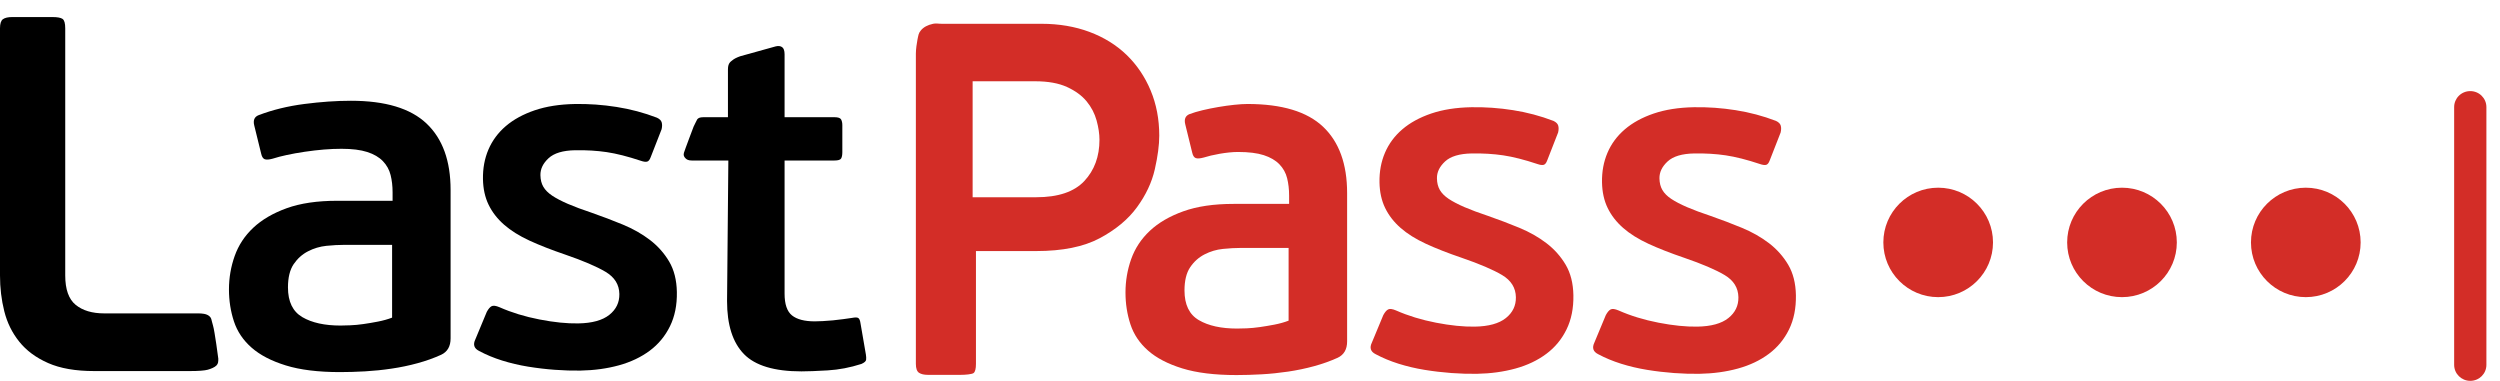 <?xml version="1.0" encoding="UTF-8"?>
<svg width="118px" height="18px" viewBox="0 0 118 18" version="1.1" xmlns="http://www.w3.org/2000/svg" xmlns:xlink="http://www.w3.org/1999/xlink">
    <!-- Generator: Sketch 50.2 (55047) - http://www.bohemiancoding.com/sketch -->
    <title>LastPass_Logo</title>
    <desc>Created with Sketch.</desc>
    <defs></defs>
    <g id="Full-flow" stroke="none" stroke-width="1" fill="none" fill-rule="evenodd">
        <g id="Artboard-Copy" transform="translate(-38, -79)" fill-rule="nonzero">
            <g id="lp_wr" transform="translate(38, 72)">
                <g id="LastPass_Logo" transform="translate(0, 0.976)">
                    <g transform="translate(0, 6.829)">
                        <g id="Group">
                            <path d="M0.139,0.101 C0.231,0.034 0.379,1.78541883e-17 0.581,1.78541883e-17 L2.473,1.78541883e-17 C2.709,1.78541883e-17 2.869,0.03 2.953,0.088 C3.037,0.147 3.079,0.294 3.079,0.529 L3.079,12.197 C3.079,12.852 3.243,13.315 3.571,13.583 C3.9,13.852 4.349,13.987 4.922,13.987 L9.346,13.987 C9.531,13.987 9.743,14.003 9.87,14.109 C9.997,14.215 9.968,14.28 10.052,14.552 C10.136,14.824 10.304,16.125 10.304,16.125 C10.304,16.258 10.304,16.356 10.217,16.445 C10.13,16.535 9.95,16.606 9.805,16.646 C9.66,16.686 9.381,16.709 8.97,16.709 C8.558,16.709 4.442,16.709 4.442,16.709 C3.567,16.709 2.843,16.583 2.272,16.331 C1.699,16.079 1.245,15.743 0.909,15.322 C0.572,14.903 0.337,14.424 0.202,13.886 C0.067,13.348 -1.02486234e-13,12.785 -1.02486234e-13,12.197 L-1.02486234e-13,0.529 C-1.02486234e-13,0.311 0.046,0.168 0.139,0.101 Z" id="Fill-1" fill="#000000"></path>
                            <path d="M63.584,15.31 C63.584,15.684 63.435,15.941 63.139,16.081 C62.796,16.237 62.425,16.369 62.027,16.478 C61.63,16.587 61.22,16.672 60.799,16.735 C60.378,16.797 59.96,16.84 59.547,16.863 C59.133,16.886 58.74,16.898 58.365,16.898 C57.335,16.898 56.481,16.793 55.803,16.583 C55.124,16.373 54.586,16.093 54.188,15.742 C53.79,15.392 53.513,14.98 53.357,14.505 C53.201,14.03 53.123,13.528 53.123,12.999 C53.123,12.454 53.213,11.929 53.392,11.423 C53.572,10.917 53.864,10.473 54.27,10.092 C54.676,9.71 55.202,9.403 55.849,9.17 C56.497,8.936 57.289,8.819 58.225,8.819 L60.846,8.819 L60.846,8.422 C60.846,8.127 60.814,7.854 60.752,7.605 C60.69,7.356 60.569,7.138 60.389,6.951 C60.21,6.765 59.964,6.621 59.652,6.519 C59.34,6.418 58.935,6.368 58.435,6.368 C57.905,6.368 57.2,6.507 56.81,6.632 C56.639,6.678 56.514,6.686 56.436,6.655 C56.358,6.624 56.303,6.538 56.272,6.398 L55.945,5.067 C55.882,4.818 55.952,4.655 56.155,4.577 C56.81,4.328 58.193,4.103 58.88,4.103 C60.502,4.103 61.692,4.461 62.449,5.177 C63.205,5.893 63.584,6.936 63.584,8.306 L63.584,15.31 Z M60.822,10.897 L58.576,10.897 C58.31,10.897 58.026,10.913 57.722,10.944 C57.417,10.975 57.129,11.061 56.856,11.201 C56.583,11.341 56.356,11.543 56.177,11.808 C55.998,12.073 55.908,12.438 55.908,12.905 C55.908,13.575 56.134,14.042 56.587,14.306 C57.039,14.571 57.64,14.703 58.388,14.703 C58.498,14.703 58.65,14.699 58.845,14.692 C59.04,14.684 59.247,14.664 59.465,14.633 C59.683,14.602 59.913,14.563 60.155,14.517 C60.397,14.47 60.619,14.408 60.822,14.33 L60.822,10.897 Z" id="Path" fill="#D32D27"></path>
                            <path d="M31.948,12.979 C31.959,13.591 31.851,14.129 31.624,14.592 C31.397,15.055 31.08,15.44 30.67,15.746 C30.261,16.051 29.777,16.282 29.216,16.437 C28.656,16.592 28.047,16.675 27.39,16.687 C27.015,16.693 26.615,16.681 26.192,16.65 C25.77,16.619 25.346,16.569 24.923,16.5 C24.499,16.431 24.091,16.334 23.697,16.211 C23.304,16.088 22.942,15.937 22.611,15.759 C22.375,15.64 22.317,15.458 22.438,15.21 L22.976,13.915 C23.052,13.776 23.128,13.686 23.206,13.647 C23.283,13.607 23.408,13.624 23.581,13.698 C24.147,13.948 24.775,14.14 25.464,14.274 C26.153,14.408 26.762,14.47 27.293,14.46 C27.948,14.449 28.437,14.314 28.76,14.056 C29.083,13.798 29.241,13.47 29.234,13.072 C29.227,12.628 29.01,12.28 28.584,12.026 C28.158,11.773 27.521,11.501 26.674,11.21 C26.03,10.991 25.468,10.771 24.988,10.55 C24.509,10.328 24.11,10.079 23.793,9.801 C23.476,9.523 23.233,9.21 23.063,8.86 C22.893,8.511 22.804,8.107 22.796,7.648 C22.787,7.143 22.873,6.678 23.054,6.254 C23.236,5.83 23.508,5.461 23.873,5.148 C24.238,4.836 24.693,4.587 25.239,4.401 C25.784,4.216 26.416,4.117 27.134,4.104 C27.789,4.093 28.445,4.139 29.102,4.243 C29.759,4.346 30.394,4.515 31.007,4.75 C31.133,4.809 31.208,4.884 31.233,4.975 C31.258,5.067 31.256,5.174 31.227,5.297 L30.712,6.615 C30.668,6.739 30.61,6.808 30.54,6.825 C30.47,6.841 30.373,6.828 30.247,6.784 C29.635,6.58 29.098,6.444 28.637,6.375 C28.175,6.307 27.679,6.277 27.149,6.286 C26.571,6.296 26.152,6.422 25.891,6.664 C25.63,6.906 25.502,7.172 25.508,7.463 C25.511,7.677 25.557,7.86 25.646,8.012 C25.734,8.163 25.873,8.303 26.063,8.43 C26.252,8.557 26.501,8.686 26.807,8.819 C27.114,8.951 27.487,9.09 27.926,9.236 C28.428,9.411 28.919,9.598 29.399,9.796 C29.878,9.994 30.304,10.236 30.676,10.52 C31.047,10.805 31.35,11.144 31.583,11.538 C31.816,11.932 31.938,12.413 31.948,12.979" id="Fill-3" fill="#000000"></path>
                            <path d="M40.659,16.373 C40.128,16.544 39.598,16.646 39.068,16.677 C38.537,16.708 38.124,16.724 37.827,16.724 C36.548,16.724 35.643,16.451 35.113,15.906 C34.582,15.36 34.317,14.527 34.317,13.405 L34.378,6.771 L32.655,6.771 C32.497,6.771 32.415,6.731 32.35,6.661 C32.284,6.591 32.251,6.523 32.281,6.409 C32.312,6.295 32.738,5.172 32.738,5.172 C32.764,5.131 32.879,4.87 32.907,4.832 C32.954,4.77 33.022,4.727 33.207,4.727 L34.359,4.727 L34.359,2.465 C34.359,2.156 34.502,2.1 34.572,2.038 C34.642,1.976 34.763,1.913 34.935,1.851 L36.61,1.385 C36.735,1.353 36.836,1.365 36.915,1.419 C36.992,1.474 37.032,1.587 37.032,1.758 L37.032,4.727 L39.384,4.727 C39.555,4.727 39.66,4.762 39.699,4.832 C39.738,4.902 39.758,4.992 39.758,5.101 L39.758,6.374 C39.758,6.514 39.738,6.616 39.699,6.678 C39.66,6.74 39.555,6.771 39.384,6.771 L37.032,6.771 L37.032,13.054 C37.032,13.553 37.149,13.896 37.383,14.083 C37.617,14.27 37.975,14.363 38.459,14.363 C38.553,14.363 38.677,14.359 38.834,14.351 C38.989,14.344 39.149,14.332 39.313,14.316 C39.477,14.301 39.641,14.281 39.805,14.258 C39.969,14.235 40.105,14.215 40.214,14.2 C40.37,14.169 40.472,14.172 40.519,14.211 C40.565,14.25 40.596,14.324 40.612,14.433 L40.87,15.929 C40.885,16.023 40.889,16.104 40.881,16.174 C40.873,16.245 40.799,16.311 40.659,16.373 Z" id="Fill-4" fill="#000000"></path>
                            <path d="M46.065,16.37 C46.065,16.601 46.028,16.745 45.954,16.802 C45.88,16.86 45.575,16.888 45.345,16.888 L43.797,16.888 C43.616,16.888 43.476,16.855 43.377,16.79 C43.279,16.724 43.229,16.584 43.229,16.37 L43.229,1.724 C43.229,1.537 43.272,1.217 43.304,1.066 C43.352,0.847 43.349,0.769 43.466,0.628 C43.592,0.477 43.783,0.373 44.041,0.318 C44.19,0.286 44.267,0.318 44.46,0.318 L49.161,0.318 C49.984,0.318 50.737,0.446 51.42,0.7 C52.103,0.955 52.688,1.317 53.174,1.785 C53.659,2.254 54.038,2.813 54.309,3.462 C54.581,4.112 54.717,4.823 54.717,5.595 C54.717,6.039 54.647,6.57 54.507,7.186 C54.367,7.803 54.087,8.398 53.667,8.974 C53.248,9.549 52.659,10.038 51.902,10.441 C51.144,10.844 50.148,11.045 48.914,11.045 L46.065,11.045 L46.065,16.37 Z M51.759,4.88 C51.668,4.551 51.512,4.251 51.29,3.98 C51.067,3.709 50.759,3.483 50.364,3.302 C49.969,3.121 49.466,3.031 48.857,3.031 L45.908,3.031 L45.908,8.505 L48.907,8.505 C49.944,8.505 50.701,8.25 51.179,7.741 C51.656,7.231 51.895,6.582 51.895,5.793 C51.895,5.513 51.849,5.209 51.759,4.88 Z" id="Fill-5" fill="#D32D27"></path>
                            <path d="M73.94,14.744 C73.713,15.207 73.396,15.592 72.986,15.897 C72.577,16.203 72.093,16.434 71.532,16.589 C70.972,16.744 70.363,16.827 69.706,16.839 C69.331,16.845 68.931,16.832 68.508,16.802 C68.085,16.771 67.662,16.721 67.239,16.652 C66.815,16.583 66.407,16.486 66.013,16.363 C65.62,16.239 65.258,16.089 64.927,15.911 C64.691,15.792 64.633,15.61 64.754,15.362 L65.292,14.067 C65.368,13.928 65.444,13.838 65.522,13.799 C65.599,13.759 65.724,13.776 65.897,13.85 C66.463,14.1 67.091,14.292 67.78,14.426 C68.468,14.56 69.078,14.621 69.609,14.612 C70.264,14.601 70.753,14.466 71.076,14.208 C71.399,13.95 71.557,13.622 71.55,13.224 C71.542,12.78 71.326,12.432 70.9,12.178 C70.474,11.925 69.837,11.653 68.99,11.362 C68.346,11.143 67.784,10.923 67.304,10.702 C66.825,10.48 66.426,10.231 66.109,9.953 C65.792,9.675 65.549,9.362 65.379,9.012 C65.209,8.663 65.12,8.259 65.112,7.8 C65.103,7.294 65.189,6.83 65.37,6.406 C65.552,5.981 65.824,5.613 66.189,5.3 C66.553,4.988 67.009,4.739 67.554,4.553 C68.1,4.368 68.732,4.269 69.45,4.256 C70.105,4.245 70.761,4.291 71.418,4.395 C72.075,4.498 72.71,4.667 73.323,4.901 C73.449,4.961 73.524,5.036 73.549,5.127 C73.574,5.219 73.572,5.326 73.543,5.449 L73.028,6.767 C72.984,6.89 72.926,6.96 72.856,6.977 C72.786,6.993 72.689,6.98 72.563,6.936 C71.951,6.732 71.414,6.596 70.953,6.527 C70.491,6.459 69.995,6.429 69.465,6.438 C68.887,6.448 68.468,6.574 68.207,6.816 C67.946,7.058 67.818,7.324 67.824,7.615 C67.827,7.829 67.873,8.012 67.962,8.164 C68.05,8.315 68.189,8.455 68.379,8.582 C68.568,8.708 68.817,8.838 69.123,8.971 C69.43,9.103 69.803,9.242 70.242,9.388 C70.744,9.563 71.235,9.75 71.715,9.948 C72.194,10.146 72.62,10.388 72.991,10.672 C73.363,10.957 73.666,11.296 73.899,11.69 C74.132,12.084 74.254,12.565 74.264,13.131 C74.275,13.743 74.167,14.281 73.94,14.744 Z" id="Fill-7" fill="#D32D27"></path>
                            <path d="M84.767,13.131 C84.777,13.743 84.669,14.281 84.443,14.744 C84.216,15.207 83.899,15.592 83.489,15.897 C83.08,16.203 82.595,16.434 82.035,16.589 C81.475,16.744 80.866,16.827 80.209,16.839 C79.833,16.845 79.434,16.832 79.011,16.802 C78.588,16.771 78.165,16.721 77.742,16.652 C77.318,16.583 76.909,16.486 76.516,16.363 C76.123,16.239 75.761,16.089 75.43,15.911 C75.194,15.792 75.136,15.61 75.256,15.362 L75.795,14.067 C75.871,13.928 75.947,13.838 76.025,13.799 C76.102,13.759 76.227,13.776 76.4,13.85 C76.966,14.1 77.593,14.292 78.283,14.426 C78.971,14.56 79.581,14.621 80.112,14.612 C80.767,14.601 81.256,14.466 81.579,14.208 C81.902,13.95 82.06,13.622 82.053,13.224 C82.045,12.78 81.829,12.432 81.403,12.178 C80.977,11.925 80.341,11.653 79.493,11.362 C78.849,11.143 78.287,10.923 77.807,10.702 C77.327,10.48 76.929,10.231 76.612,9.953 C76.295,9.675 76.052,9.362 75.882,9.012 C75.712,8.663 75.623,8.259 75.615,7.8 C75.606,7.294 75.692,6.83 75.873,6.406 C76.054,5.981 76.327,5.613 76.692,5.3 C77.056,4.988 77.511,4.739 78.058,4.553 C78.603,4.368 79.235,4.269 79.952,4.256 C80.608,4.245 81.264,4.291 81.921,4.395 C82.578,4.498 83.213,4.667 83.826,4.901 C83.952,4.961 84.027,5.036 84.052,5.127 C84.077,5.219 84.075,5.326 84.046,5.449 L83.531,6.767 C83.486,6.89 83.429,6.96 83.359,6.977 C83.289,6.993 83.191,6.98 83.066,6.936 C82.454,6.732 81.917,6.596 81.455,6.527 C80.994,6.459 80.498,6.429 79.968,6.438 C79.39,6.448 78.971,6.574 78.71,6.816 C78.449,7.058 78.321,7.324 78.326,7.615 C78.33,7.829 78.376,8.012 78.465,8.164 C78.553,8.315 78.692,8.455 78.882,8.582 C79.072,8.708 79.319,8.838 79.626,8.971 C79.933,9.103 80.306,9.242 80.745,9.388 C81.247,9.563 81.738,9.75 82.218,9.948 C82.697,10.146 83.123,10.388 83.495,10.672 C83.866,10.957 84.169,11.296 84.402,11.69 C84.635,12.084 84.757,12.565 84.767,13.131" id="Fill-8" fill="#D32D27"></path>
                            <path d="M21.268,15.169 C21.268,15.543 21.12,15.8 20.823,15.94 C20.48,16.096 20.11,16.229 19.712,16.337 C19.314,16.447 18.904,16.532 18.483,16.594 C18.062,16.657 17.645,16.699 17.231,16.723 C16.818,16.746 16.424,16.758 16.049,16.758 C15.02,16.758 14.166,16.653 13.487,16.442 C12.808,16.232 12.27,15.952 11.872,15.601 C11.474,15.251 11.197,14.838 11.041,14.362 C10.885,13.887 10.807,13.385 10.807,12.855 C10.807,12.31 10.897,11.784 11.077,11.278 C11.256,10.772 11.548,10.327 11.954,9.945 C12.36,9.564 12.886,9.256 13.534,9.022 C14.181,8.789 14.973,8.672 15.909,8.672 L18.53,8.672 L18.53,8.274 C18.53,7.979 18.499,7.706 18.436,7.456 C18.374,7.207 18.253,6.989 18.074,6.802 C17.894,6.615 17.649,6.471 17.337,6.37 C17.024,6.269 16.619,6.218 16.12,6.218 C15.589,6.218 15.012,6.265 14.388,6.358 C13.764,6.451 13.257,6.561 12.867,6.685 C12.695,6.732 12.57,6.74 12.492,6.709 C12.414,6.678 12.36,6.592 12.328,6.451 L12.001,5.119 C11.938,4.87 12.008,4.707 12.211,4.629 C12.867,4.379 13.584,4.204 14.364,4.103 C15.145,4.002 15.878,3.951 16.564,3.951 C18.187,3.951 19.376,4.309 20.133,5.026 C20.89,5.743 21.268,6.787 21.268,8.158 L21.268,15.169 Z M18.507,10.752 L16.26,10.752 C15.995,10.752 15.71,10.768 15.406,10.798 C15.102,10.83 14.813,10.915 14.54,11.056 C14.267,11.196 14.041,11.399 13.861,11.663 C13.682,11.928 13.592,12.294 13.592,12.762 C13.592,13.432 13.818,13.899 14.271,14.164 C14.723,14.429 15.324,14.561 16.073,14.561 C16.182,14.561 16.334,14.557 16.529,14.549 C16.724,14.542 16.931,14.522 17.149,14.491 C17.368,14.46 17.598,14.421 17.84,14.374 C18.081,14.327 18.304,14.265 18.507,14.187 L18.507,10.752 Z" id="Fill-2" fill="#000000"></path>
                        </g>
                        <path d="M115.836,4.25 C115.836,3.833 116.174,3.495 116.597,3.495 C117.018,3.495 117.358,3.833 117.358,4.25 L117.358,16.416 C117.358,16.833 117.02,17.171 116.597,17.171 C116.177,17.171 115.836,16.833 115.836,16.416 L115.836,4.25 Z" id="Line" fill="#D32D27"></path>
                        <g id="Dots" transform="translate(88.894, 8.054)" fill="#D32D27">
                            <ellipse id="Oval-74" cx="2.588" cy="2.583" rx="2.588" ry="2.583"></ellipse>
                            <ellipse id="Oval-74" cx="11.264" cy="2.583" rx="2.588" ry="2.583"></ellipse>
                            <ellipse id="Oval-74" cx="19.94" cy="2.583" rx="2.588" ry="2.583"></ellipse>
                        </g>
                    </g>
                </g>
            </g>
        </g>
    </g>
</svg>